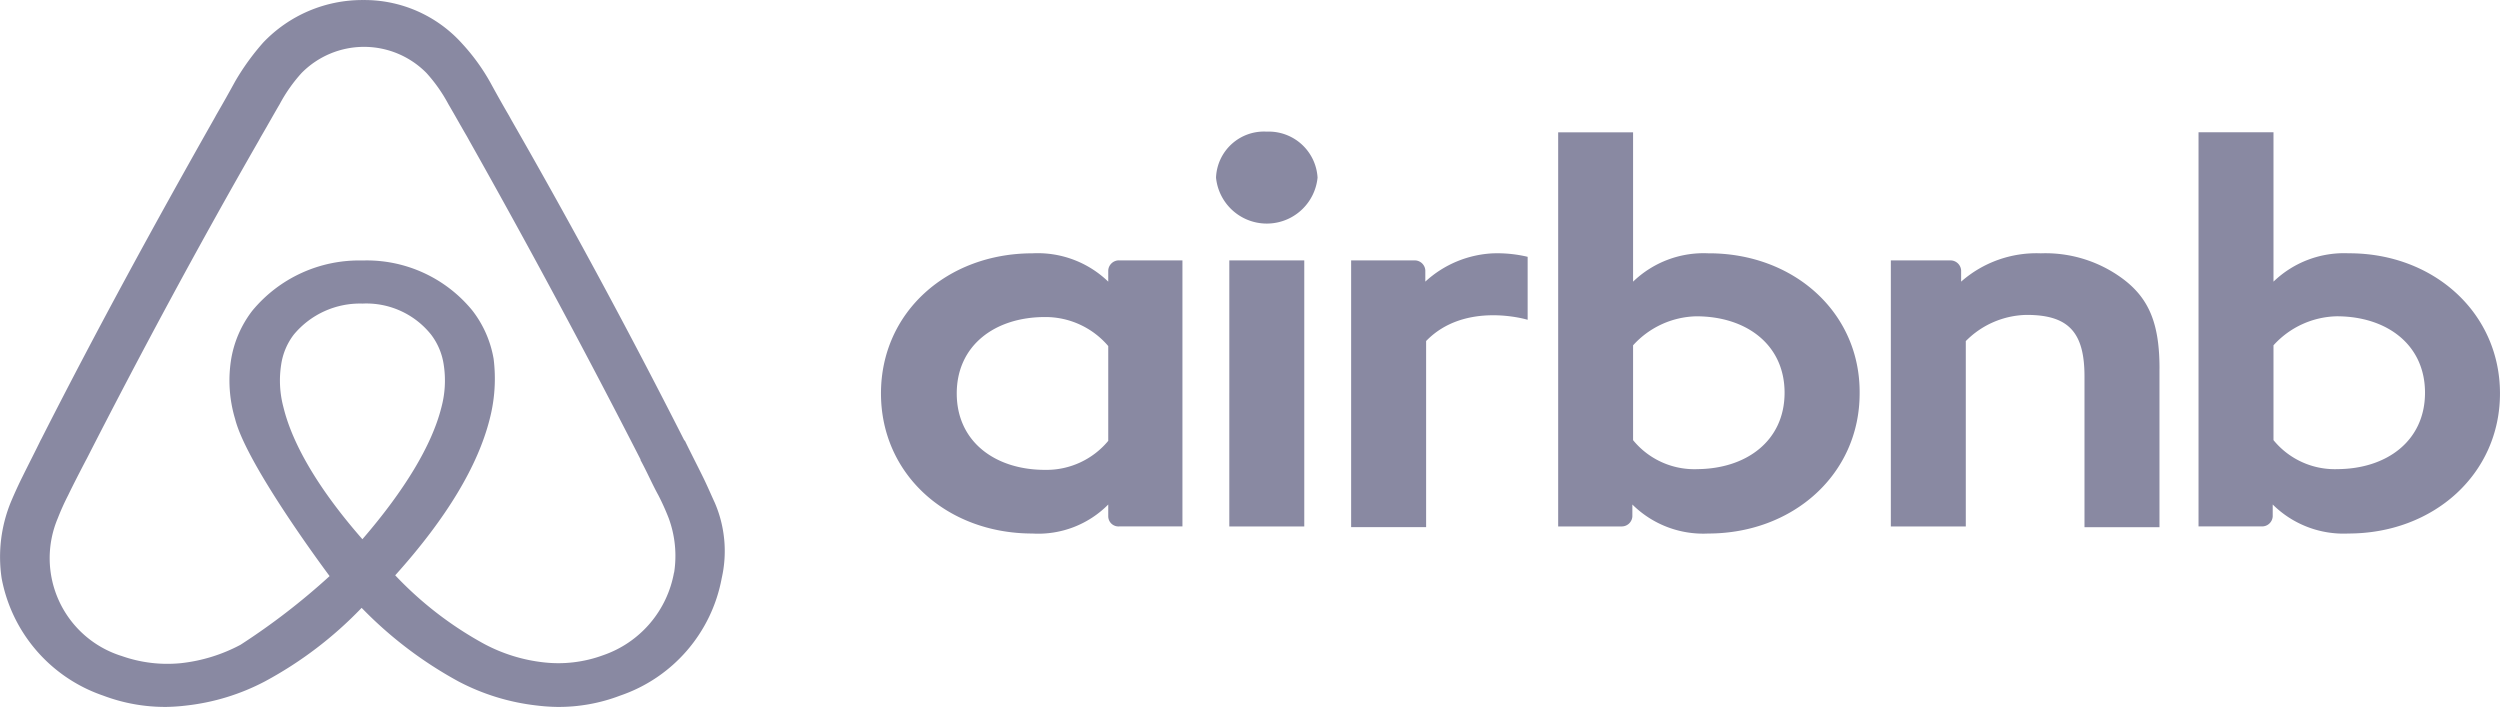 <svg xmlns="http://www.w3.org/2000/svg" width="143.957" height="40.705" viewBox="0 0 143.957 40.705">
  <path id="airbnb" d="M405.645,450.226a2.938,2.938,0,0,1-5.847,0,2.762,2.762,0,0,1,2.923-2.648A2.815,2.815,0,0,1,405.645,450.226Zm-12.053,5.338v.652a5.849,5.849,0,0,0-4.362-1.631c-4.9,0-8.725,3.382-8.725,8.068,0,4.645,3.778,8.067,8.725,8.067a5.672,5.672,0,0,0,4.362-1.671v.692a.588.588,0,0,0,.63.57h3.642V454.991h-3.642a.617.617,0,0,0-.63.572Zm0,9.819a4.621,4.621,0,0,1-3.642,1.671c-2.878,0-5.082-1.63-5.082-4.4s2.2-4.4,5.082-4.4a4.751,4.751,0,0,1,3.642,1.671Zm6.971-10.39h4.317v15.32h-4.317V454.992Zm64.49-.408a5.852,5.852,0,0,0-4.363,1.631v-8.6h-4.317v22.695h3.643a.614.614,0,0,0,.629-.571v-.692a5.789,5.789,0,0,0,4.362,1.671c4.9,0,8.725-3.422,8.725-8.067s-3.822-8.069-8.679-8.069Zm-.72,12.428a4.552,4.552,0,0,1-3.643-1.671v-5.46a5.057,5.057,0,0,1,3.643-1.671c2.878,0,5.082,1.63,5.082,4.4S467.212,467.012,464.334,467.012Zm-10.208-5.785v9.127h-4.318v-8.679c0-2.526-.9-3.545-3.326-3.545a5.047,5.047,0,0,0-3.509,1.508v10.675h-4.316V454.993h3.417a.615.615,0,0,1,.63.571v.652a6.557,6.557,0,0,1,4.587-1.631,7.47,7.47,0,0,1,4.723,1.467c1.528,1.141,2.114,2.607,2.114,5.175Zm-25.95-6.642a5.851,5.851,0,0,0-4.362,1.631v-8.6H419.5v22.695h3.642a.615.615,0,0,0,.63-.571v-.692a5.789,5.789,0,0,0,4.362,1.671c4.9,0,8.725-3.422,8.725-8.067.045-4.646-3.777-8.069-8.68-8.069Zm-.72,12.428a4.552,4.552,0,0,1-3.642-1.671v-5.46a5.057,5.057,0,0,1,3.642-1.671c2.879,0,5.082,1.63,5.082,4.4S430.335,467.012,427.456,467.012Zm-11.692-12.428a7.533,7.533,0,0,1,1.979.2v3.626s-3.6-1.1-5.846,1.223v10.716h-4.318V454.992h3.643a.614.614,0,0,1,.629.571v.652A6.189,6.189,0,0,1,415.764,454.585Zm-44.836,14.343c-.225-.489-.45-1.018-.674-1.467-.36-.733-.72-1.426-1.034-2.078l-.045-.041c-3.1-6.112-6.431-12.3-9.939-18.416l-.135-.245q-.554-.951-1.079-1.915a11.683,11.683,0,0,0-1.619-2.241A7.561,7.561,0,0,0,350.691,440a7.883,7.883,0,0,0-5.756,2.445,13.917,13.917,0,0,0-1.619,2.241q-.526.963-1.079,1.915l-.135.245c-3.463,6.111-6.836,12.3-9.939,18.416l-.045.081c-.314.653-.675,1.345-1.035,2.078q-.337.673-.674,1.467a8.341,8.341,0,0,0-.54,4.4,8.861,8.861,0,0,0,5.846,6.764,10.068,10.068,0,0,0,3.643.652,11.187,11.187,0,0,0,1.169-.082,12.733,12.733,0,0,0,4.5-1.385A22.422,22.422,0,0,0,350.6,475a23.266,23.266,0,0,0,5.576,4.237,12.737,12.737,0,0,0,4.5,1.385,11.081,11.081,0,0,0,1.17.082,9.893,9.893,0,0,0,3.642-.652,8.843,8.843,0,0,0,5.847-6.764,7.04,7.04,0,0,0-.407-4.359Zm-20.282,2.119c-2.429-2.771-4-5.378-4.542-7.578a5.969,5.969,0,0,1-.135-2.486,3.733,3.733,0,0,1,.72-1.712,4.952,4.952,0,0,1,3.958-1.793,4.772,4.772,0,0,1,3.958,1.793,3.751,3.751,0,0,1,.72,1.712,5.958,5.958,0,0,1-.135,2.486C354.648,465.627,353.073,468.235,350.646,471.046Zm17.943,1.915a6.189,6.189,0,0,1-4.092,4.768,7.461,7.461,0,0,1-3.418.407,9.491,9.491,0,0,1-3.418-1.059,20.652,20.652,0,0,1-5.127-3.953c2.968-3.3,4.767-6.316,5.442-9a9.26,9.26,0,0,0,.225-3.464,6.267,6.267,0,0,0-1.214-2.771,7.854,7.854,0,0,0-6.341-2.893,7.975,7.975,0,0,0-6.341,2.893,6.273,6.273,0,0,0-1.214,2.771,7.693,7.693,0,0,0,.225,3.464c.674,2.689,5.441,9.045,5.441,9.045a39.038,39.038,0,0,1-5.127,3.953,9.461,9.461,0,0,1-3.417,1.059,7.885,7.885,0,0,1-3.418-.407,5.9,5.9,0,0,1-3.687-7.945,13.775,13.775,0,0,1,.585-1.3c.315-.652.674-1.345,1.034-2.038l.045-.081c3.1-6.071,6.43-12.264,9.893-18.294l.135-.245c.36-.611.72-1.263,1.08-1.874a8.883,8.883,0,0,1,1.259-1.793,5.047,5.047,0,0,1,7.2,0,8.956,8.956,0,0,1,1.259,1.793c.36.611.72,1.263,1.079,1.874l.135.245q5.115,9.082,9.849,18.335v.041c.36.653.675,1.386,1.035,2.038a13.776,13.776,0,0,1,.585,1.3,6.273,6.273,0,0,1,.314,3.137Z" transform="translate(-329.776 -439.998)" fill="#8989a2"/>
</svg>
